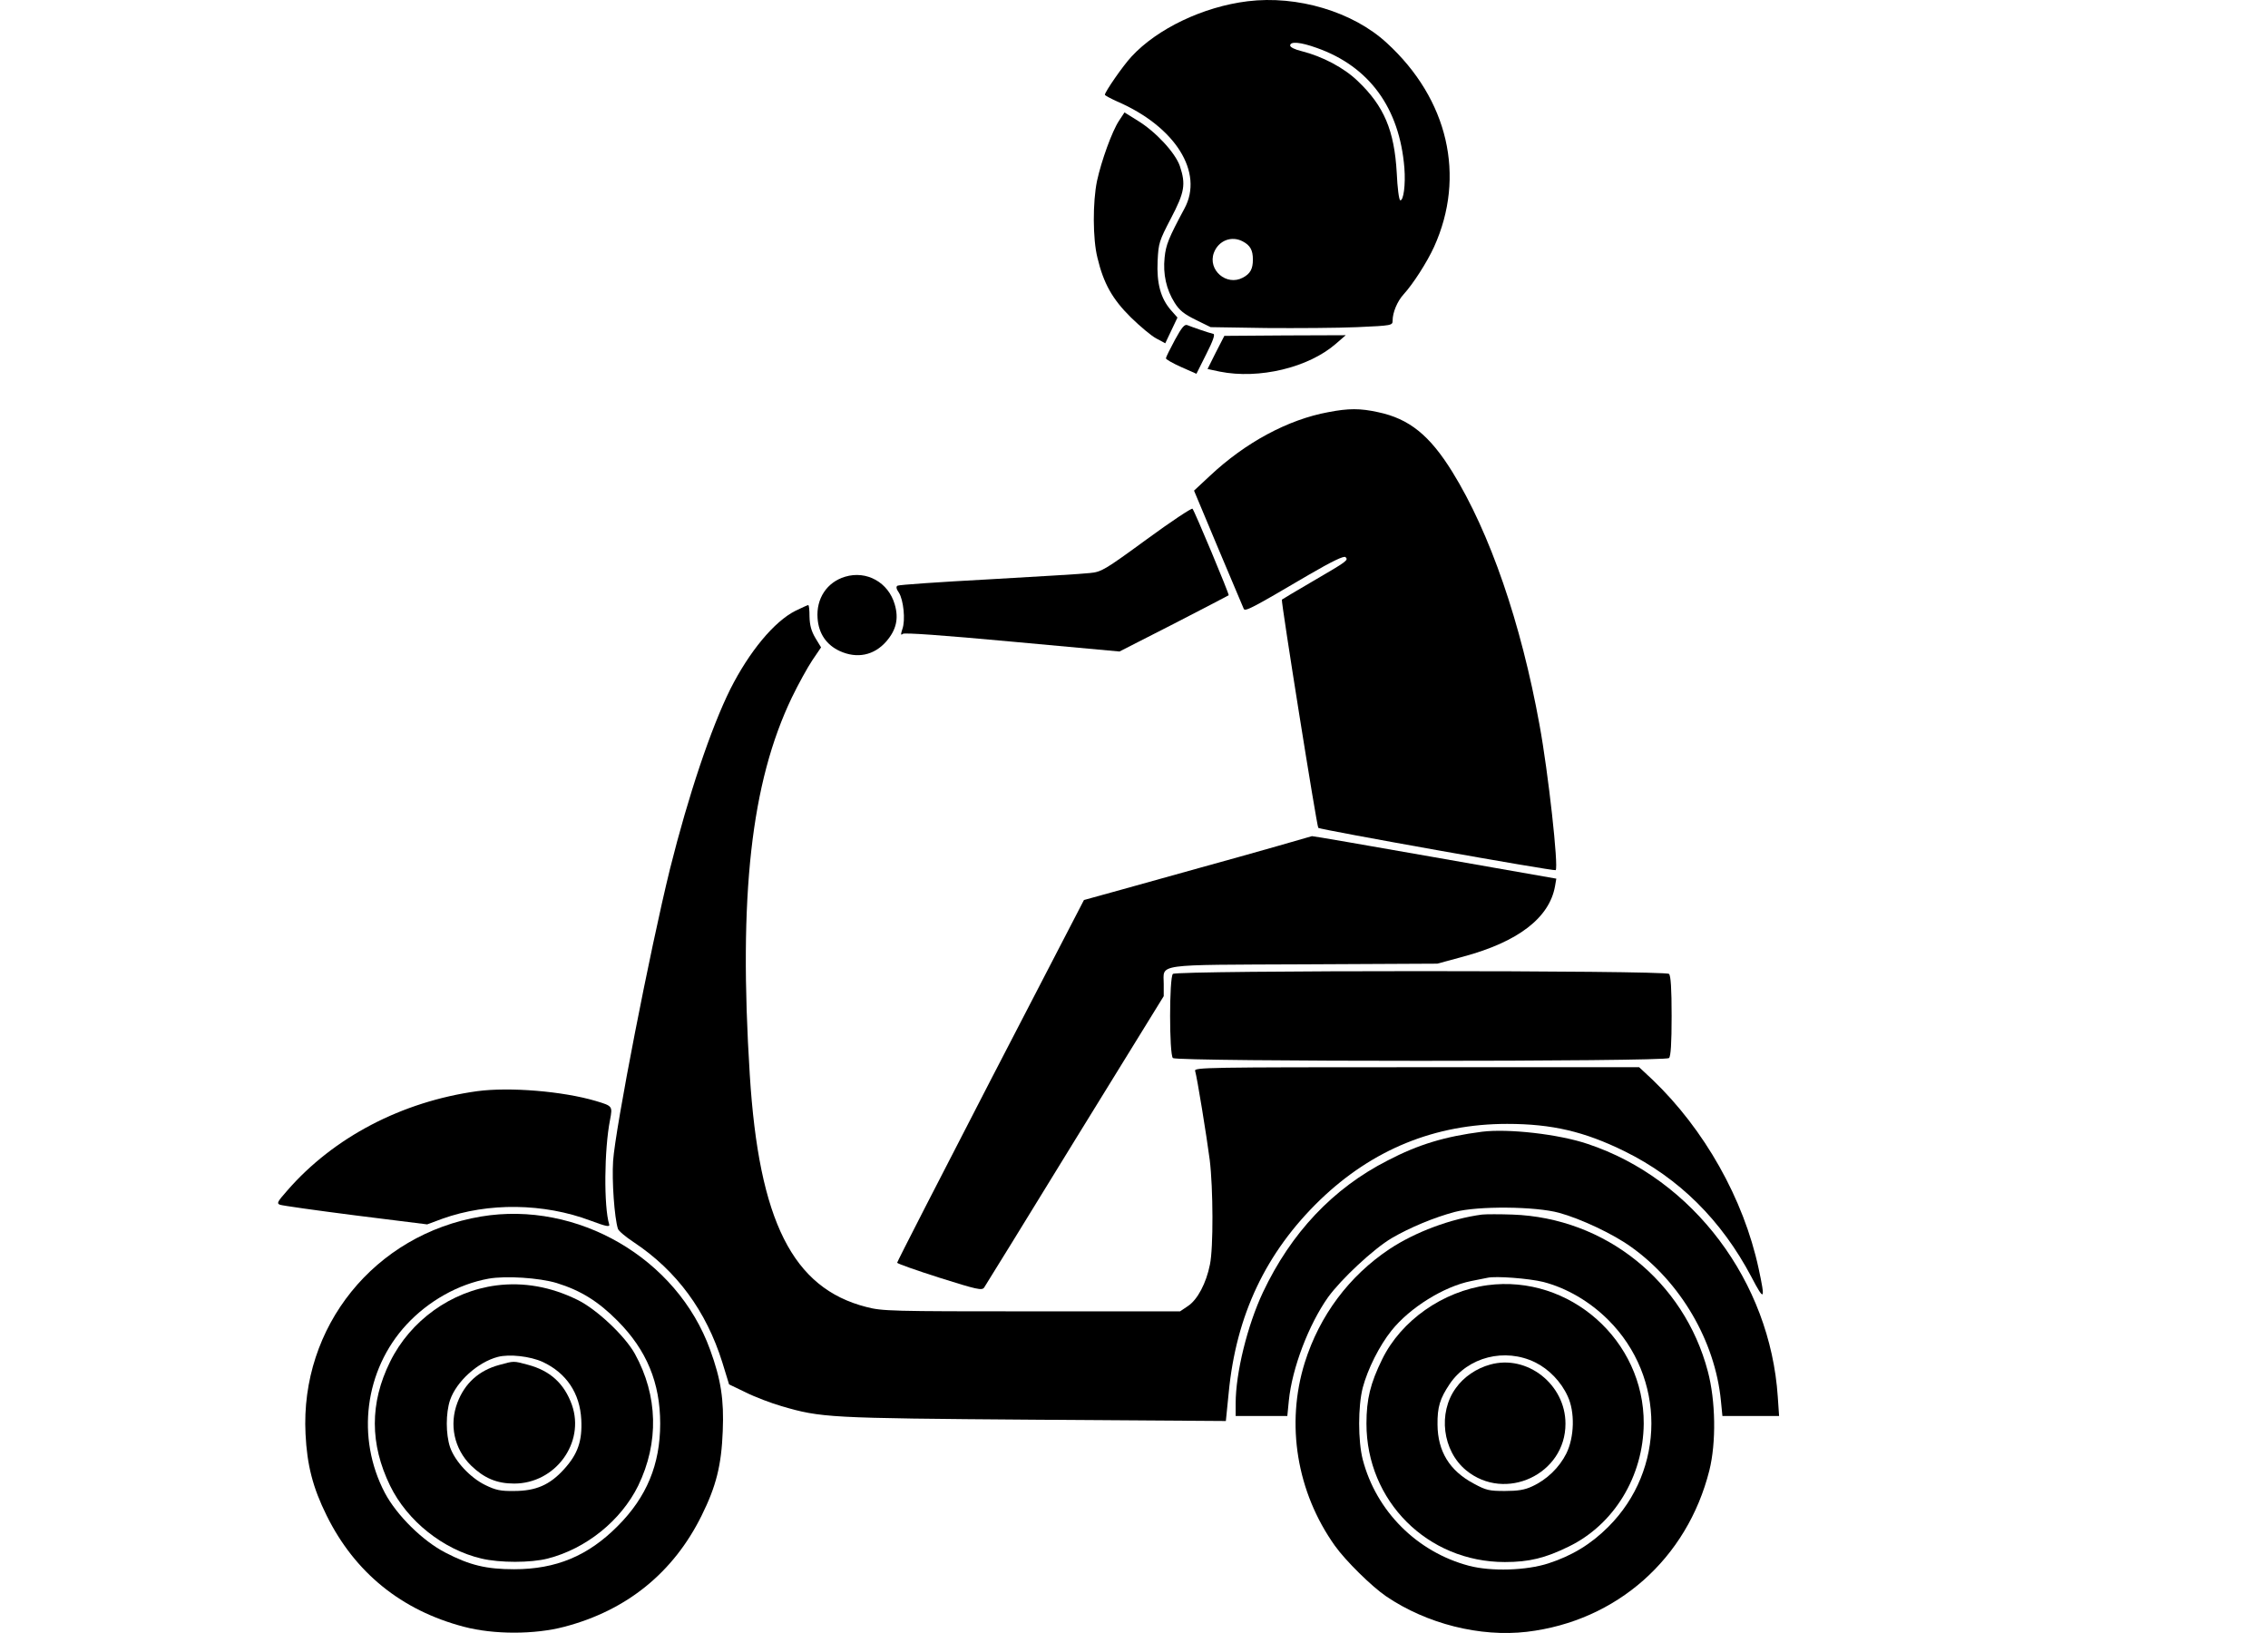 <svg preserveAspectRatio="xMidYMid meet" data-bbox="10.721 10.425 785.279 749.126" viewBox="10.721 10.425 785.279 749.126"  height="108" width="150" xmlns="http://www.w3.org/2000/svg" data-type="shape" role="img">
    <g>
        <path d="M455.5 11c-20.4 2.5-41.5 12.6-53.3 25.4-4 4.3-12.2 16.2-12.2 17.5 0 .3 2.6 1.7 5.7 3.1 26.6 11.5 39.8 32.5 30.8 49.1-7.3 13.6-8.5 16.6-9.1 22.5-.8 7.6.8 14.7 4.6 20.7 2.2 3.5 4.3 5.2 9.6 7.8l6.9 3.4 25.5.4c14 .1 32.8 0 41.8-.4 15.9-.7 16.2-.8 16.2-3 0-3.7 2.1-8.8 5-12 4.4-4.8 10.8-14.8 14-21.8 14.7-32.4 6.5-67.8-21.7-93.6-15.5-14.3-41-21.9-63.8-19.1zm31.7 21.4c24.1 8.5 38 27.6 40.2 55.1.6 7.6-.4 15.1-1.9 14.8-.6-.2-1.3-5.8-1.6-12.5-1.1-19.5-5.8-30.7-17.9-42.2-6.3-6.1-16.2-11.3-25.7-13.7-3-.7-5.3-1.8-5.3-2.6 0-2 4.7-1.6 12.2 1.1zm-33.9 88.8c3.4 1.8 4.6 4 4.6 8.3 0 4.3-1.2 6.5-4.6 8.3-7.5 4-16.2-3.5-13.3-11.4 2.1-5.6 8.1-8 13.3-5.2z"></path>
        <path d="M396.5 65.8c-3.2 4.8-8.1 18.4-10.1 27.6-2 9.6-2 26.7.2 35.3 2.8 11.8 6.9 19 15.3 27.3 4.2 4.1 9.4 8.5 11.7 9.7l4.1 2.2 2.8-5.9 2.8-5.9-3-3.4c-4.7-5.4-6.6-12.3-6.1-22.6.4-8.2.7-9.1 6.1-19.5 6.3-12 6.9-15.6 4.1-24-2.1-6.1-11.1-15.8-19.3-20.8L399 62l-2.5 3.8z"></path>
        <path d="M422.1 166.4c-2.2 4.1-4.1 7.9-4.1 8.4s3.2 2.3 7 4l7 3.1 4.5-9c3.1-6.1 4.1-9 3.3-9.3-1.9-.4-10-3.2-11.9-4-1.3-.6-2.6.9-5.8 6.8z"></path>
        <path d="M440.9 172.1l-3.8 7.6 5.6 1.2c18 3.6 40.7-1.8 53.3-12.8l4.5-3.9-27.9.1-27.8.2-3.9 7.6z"></path>
        <path d="M492.5 199.5c-18.5 3.4-38 13.9-54.3 29.2l-7.3 6.8L442 262c6.2 14.6 11.4 27.1 11.7 27.7.6 1.4 3.7-.2 29.7-15.5 11-6.4 16.3-8.9 17-8.2 1.4 1.4.9 1.8-14.9 11-7.7 4.5-14.1 8.3-14.3 8.5-.5.5 16 103.9 16.7 104.7.7.8 108.3 20 108.9 19.4 1.4-1.4-3.4-44.9-7.4-66.6-8.5-46.9-22.8-88.3-40-116.1-10.4-16.8-19.8-24.4-34.1-27.4-8.2-1.8-13.5-1.8-22.8 0z"></path>
        <path d="M409.1 257.9c-19.3 14.1-20.7 14.9-26 15.4-3.1.4-23.9 1.6-46.4 2.9-22.4 1.2-41.2 2.5-41.8 2.9-.8.4-.6 1.5.6 3.2 2.1 3.3 3.1 12.6 1.6 16.7-.8 2.5-.8 3 .2 2.2.8-.6 17.9.6 50.3 3.6l49.1 4.5 24.9-12.7c13.7-7.1 25-12.9 25.2-13.1.4-.3-15.7-38.8-16.6-39.7-.4-.4-9.9 5.9-21.1 14.1z"></path>
        <path d="M270.8 275c-8.3 2.5-13.3 10-12.6 19.1.5 7 4.1 12.2 10.2 15 7.9 3.6 15.7 2 21.3-4.4 4.6-5.3 5.8-10.5 3.9-17-2.9-10.1-12.9-15.7-22.8-12.7z"></path>
        <path d="M248.1 290.6c-9.8 4.9-21.2 18.7-29.9 35.9-8.9 17.9-19.3 48.9-27.7 82.5-9.2 37.4-25.1 119.1-26.1 134-.6 9.2.6 26 2.2 31.1.2.9 3.5 3.7 7.3 6.2 19.7 13.1 33.2 31.5 40.6 55.1l3.1 10.1 7.7 3.7c4.2 2.1 11.6 4.9 16.4 6.3 18.2 5.3 21.2 5.5 115.8 6.2l88 .6 1.3-12.9c3.4-35.7 17.1-64.5 41.9-88.5 24.1-23.2 52.8-34.9 85.8-34.9 20.6 0 35.5 3.5 54 12.6 24.9 12.3 44.3 31.5 58.1 57.6 6 11.5 6.5 10.9 3.3-3.9-6.9-32-24.9-63.8-48.7-86.6l-6.1-5.7H533c-96.8 0-102.1.1-101.6 1.7.9 2.9 5.3 30 6.7 40.8 1.6 13.1 1.7 40.4.1 48-1.7 8.6-5.7 16.1-10 19l-3.7 2.5h-68.1c-64.5 0-68.5-.1-75.8-2-33.8-8.6-49.3-39.4-53.5-106.5-5.2-82.5.6-134.1 19.3-173.1 3-6.2 7.2-13.8 9.4-17.1l4-5.9-2.6-4.3c-1.9-3.2-2.6-5.9-2.7-9.8 0-2.9-.2-5.3-.6-5.3-.3 0-2.9 1.2-5.8 2.6z"></path>
        <path d="M469 398.6c-8.5 2.4-24.3 6.9-35 9.8-10.7 3-27.2 7.6-36.6 10.2l-17 4.7-42.9 82.8c-23.5 45.5-42.8 83.1-42.8 83.6.1.4 8.8 3.5 19.5 6.9 17.1 5.4 19.4 5.9 20.4 4.5.6-.9 19.4-31.3 41.7-67.7l40.7-66v-5.6c0-9.4-5.1-8.7 64.5-9l61-.3 11.8-3.2c25.3-6.8 39.6-17.8 42.2-32.3l.6-3.5-55.8-9.8c-30.7-5.4-56-9.8-56.3-9.7-.3.1-7.5 2.2-16 4.6z"></path>
        <path d="M421.2 457.2c-1.7 1.7-1.7 36.9 0 38.6 1.7 1.7 225.9 1.7 227.6 0 .8-.8 1.2-6.6 1.2-19.3 0-12.7-.4-18.5-1.2-19.3-1.7-1.7-225.9-1.7-227.6 0z"></path>
        <path d="M102 511c-34.5 4.8-65.8 21.1-87.1 45.6-4.6 5.2-4.9 5.9-3.3 6.5 1.1.4 16.7 2.6 34.7 4.9l32.8 4.1 7-2.6c21-7.5 46.5-7.2 68 .9 7.2 2.7 8.9 3 8.5 1.7-2.5-8.1-2.3-34.3.4-48 1.2-6.3 1.1-6.3-6.5-8.6-15.2-4.5-39.6-6.5-54.5-4.5z"></path>
        <path d="M563 529.6c-17 2.2-29.1 5.8-43.3 13.2-25.1 12.8-44.3 33.2-57.2 60.5-7.1 15.1-12.5 36.9-12.5 50.9v5.8h23.7l.7-7.1c1.5-14.9 9.1-34.8 18-47.4 6.1-8.4 20.9-22.2 29.2-27.1 8.4-4.9 19.5-9.5 28.9-12 10.5-2.8 37-2.6 47.9.4 9.9 2.7 25 9.8 33.1 15.7 22.6 16.1 38.4 43.1 41.1 70.4l.7 7.1h26l-.6-8.8c-3.5-52.8-38.8-99.9-87.2-116-13.3-4.5-36.4-7.1-48.5-5.6z"></path>
        <path d="M103.8 568.5c-48.8 8.2-83 50.5-80.5 99.8.7 14.2 3.3 24.5 9.7 37.4 12.9 26.1 34.3 43.5 63 51 13.6 3.6 32.4 3.6 46 0 28.7-7.5 50.1-24.9 63-51 6.7-13.5 9.1-23.1 9.7-38.8.6-14.3-.8-23.6-5.8-37.3-15.2-42-60.9-68.5-105.1-61.1zm34.7 30.5c11 3.4 19.1 8.4 28 17.4 13.3 13.4 19.5 28.4 19.5 47.1 0 18.7-6.2 33.7-19.5 47-13.6 13.7-28.3 19.8-47.5 19.8-12.7 0-20.3-1.8-31.5-7.6-10.5-5.4-22.4-17.2-27.8-27.4-13.3-25.3-9.3-56.4 9.9-77.2 10.1-10.9 23.8-18.6 37.7-21.1 7.9-1.4 23.2-.4 31.2 2z"></path>
        <path d="M110.8 600.1c-20.7 2.7-39.4 16.1-48.7 35-9.4 19-9.3 37.8 0 56.9 7.9 16.2 24.4 29.3 41.9 33.4 8.4 2 22.6 2 30.4 0C152 720.9 168 708 175.9 692c9.6-19.8 9.1-41.3-1.5-60.5-4.6-8.3-17.7-20.6-26.4-24.8-12.2-6-24.7-8.2-37.2-6.6zm21.3 35.1c10.9 5.1 17.1 14.4 17.7 26.5.5 9.7-1.6 15.8-7.9 22.7-6.5 7.2-12.9 10-22.9 10-6.2.1-8.5-.4-13.2-2.7-7-3.4-14-11-16.2-17.4-2-6-2-15.6 0-21.6 2.9-8.5 12.7-17.4 21.9-19.8 5.3-1.4 14.9-.3 20.6 2.3z"></path>
        <path d="M112.1 636.6c-9.2 2.5-15.7 8.3-19.1 17.2-3.9 10.2-1.5 21.3 6.2 28.9 6 5.8 11.8 8.3 19.8 8.3 18.9 0 32.6-18.7 26.5-36.1-3.5-9.8-10-15.7-20.2-18.4-6.7-1.8-6.3-1.8-13.2.1z"></path>
        <path d="M563 567.6c-14.3 1.9-30.6 8-42.4 15.8-18.6 12.4-32.1 30.5-38.9 52.1-8.8 28.2-3.7 59.4 13.8 84 4.9 6.9 16.9 18.7 23.5 23.2 18.7 12.7 43.2 18.8 64.6 16.3 41.2-4.9 73.5-33.5 83.7-74 3.2-12.8 2.9-32-.7-45.5-10.9-41.4-47.1-70.4-89.6-71.9-5.8-.2-12.1-.2-14 0zm28.1 30.9c10.8 2.8 21.4 9 29.9 17.5 26.3 26.3 26.3 68.6-.1 94.9-7.9 7.9-16.6 13.2-27.4 16.7-10.1 3.3-26.3 3.8-36.5 1.1-23.8-6.3-42.5-25-48.7-48.7-2.2-8.6-2.2-24.4 0-33 2.3-8.6 7.6-19.2 13.2-26.2 8.4-10.5 24-20.2 36.5-22.7 3-.6 6.4-1.3 7.5-1.5 3.8-.9 19.1.3 25.6 1.9z"></path>
        <path d="M565.5 600c-20.5 2.8-39.6 16.2-48.3 34-5.4 11-7.2 18.3-7.2 29.5 0 35.5 28 63.5 63.5 63.5 11.1 0 18.5-1.8 29.3-7.1 20.8-10.1 34.2-32.2 34.4-56.4.2-38.2-34-68.5-71.7-63.5zm21.9 35.4c6.3 3.1 11.9 8.9 14.9 15.5 3.4 7.2 3.1 18.8-.6 26.3-3.2 6.4-8.9 12-15.7 15.1-3.4 1.6-6.5 2.1-12.5 2.1-7.2 0-8.6-.3-14.3-3.4-11.1-5.9-16.5-14.8-16.6-27-.1-8.1 1.1-12 5.6-18.7 8.4-12.4 25.3-16.7 39.2-9.9z"></path>
        <path d="M566.8 636.4c-6.3 1.7-12.2 5.7-15.8 10.8-8.3 11.4-6.1 28.8 4.7 37.7 18 14.8 45.7 1.8 45.6-21.4 0-18-17.6-31.8-34.5-27.1z"></path>
    </g>
</svg>